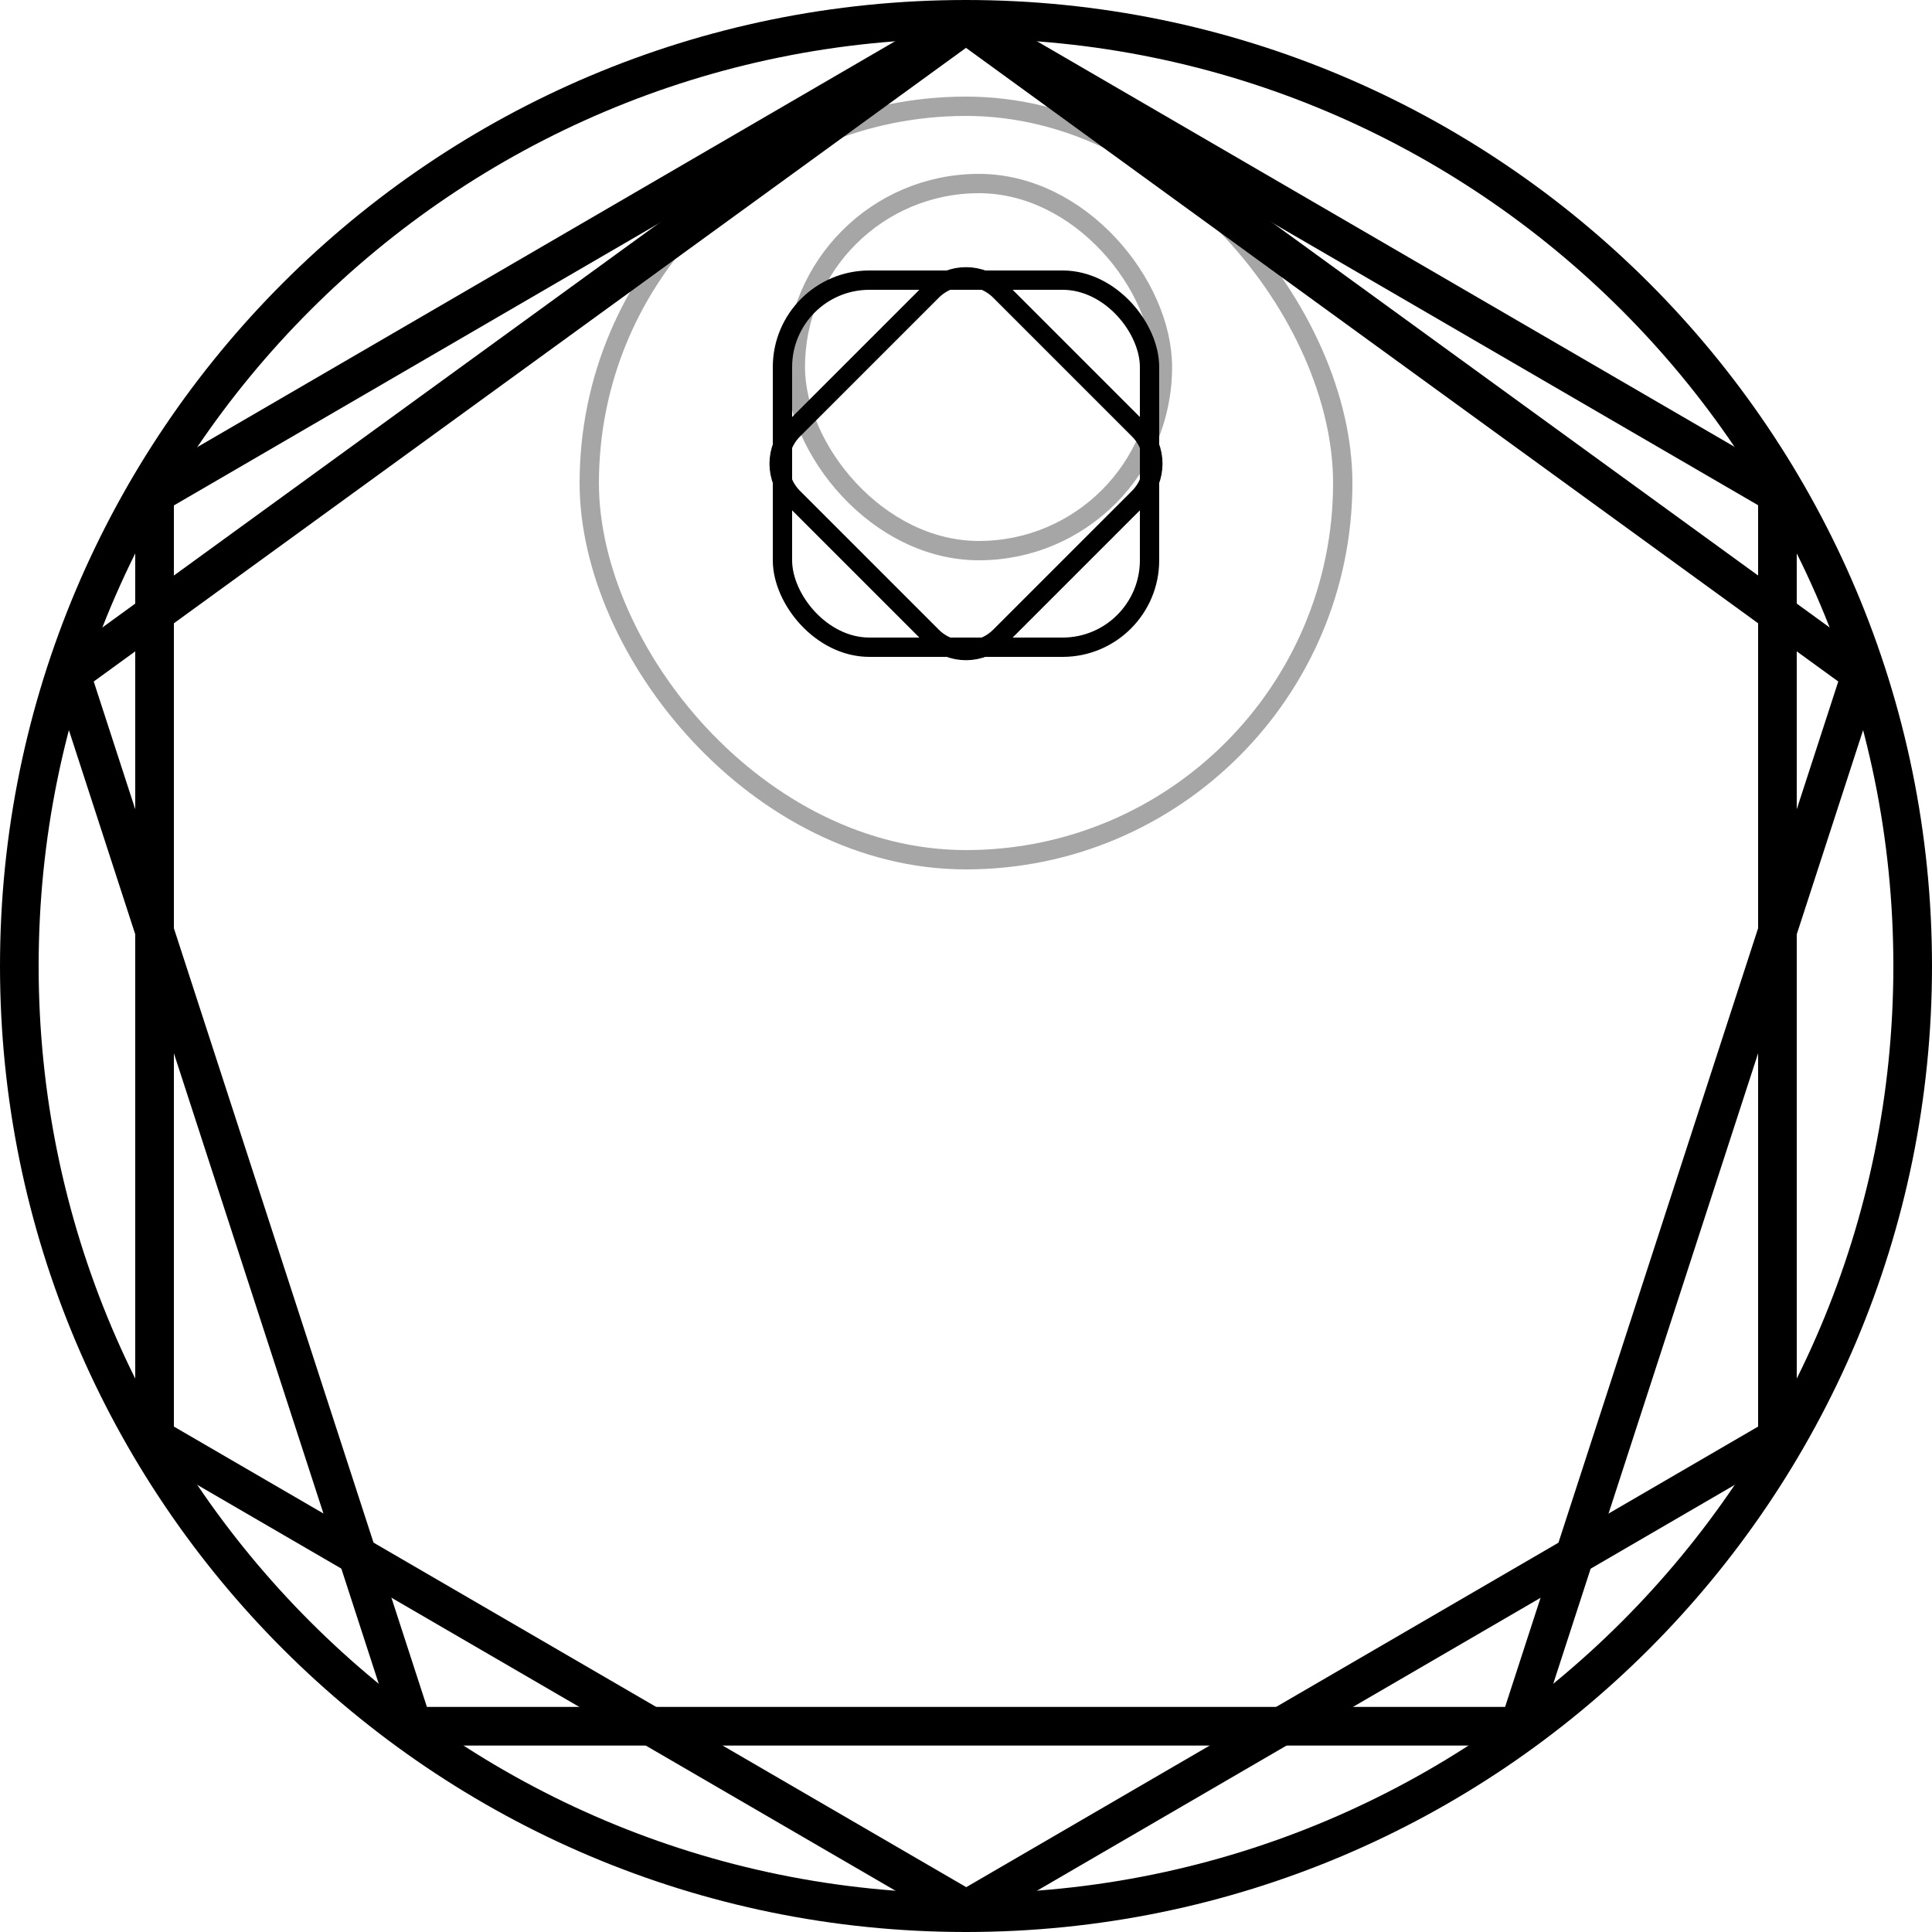 <svg width="100" height="100" viewBox="0 0 100 100" fill="none" xmlns="http://www.w3.org/2000/svg">
<g id="arrow-icons">
<path id="quarter" d="M50 1C22.938 1 1 22.938 1 50L50 50L50 1Z" stroke-width="2" stroke-linecap="round" stroke-linejoin="round"/>
<g id="arrow-nipple">
<rect id="outer" x="30.5" y="5.5" width="39" height="39" rx="19.5" stroke="black" stroke-opacity="0.35"/>
<rect id="inner" x="41.167" y="9.5" width="19" height="19" rx="9.5" stroke="black" stroke-opacity="0.35"/>
</g>
<rect id="arrow-circle" x="36.499" y="10.504" width="27" height="27" rx="13.5"/>
<rect id="arrow-rect" x="40.5" y="14.5" width="19" height="19" rx="4.5" fill="" stroke="black"/>
<path id="arrow-diamond" d="M58.939 22.232L51.768 15.061C50.791 14.084 49.209 14.084 48.232 15.061L41.061 22.232C40.084 23.209 40.084 24.791 41.061 25.768L48.232 32.939C49.209 33.916 50.791 33.916 51.768 32.939L58.939 25.768C59.916 24.791 59.916 23.209 58.939 22.232Z" fill="" stroke="black"/>
<path id="arrow-hour" d="M45.744 20.591L45.583 20.755L45.602 20.983L46.866 36.584C40.918 38.013 36.5 43.416 36.5 49.857C36.5 57.387 42.539 63.5 50 63.5C57.461 63.5 63.5 57.387 63.5 49.857C63.5 43.416 59.082 38.013 53.133 36.584L54.398 20.983L54.417 20.755L54.255 20.591L50.355 16.648L50 16.289L49.644 16.648L45.744 20.591ZM57.3 49.857C57.3 53.941 54.026 57.243 50 57.243C45.974 57.243 42.7 53.941 42.7 49.857C42.7 45.773 45.974 42.471 50 42.471C54.026 42.471 57.3 45.773 57.3 49.857Z"/>
<path id="arrow-minute" d="M59 50C59 54.971 54.971 59 50 59C45.029 59 41 54.971 41 50C41 45.717 43.992 42.133 48 41.223V13H52V41.223C56.008 42.133 59 45.717 59 50Z"/>
<path id="circle" d="M50 1C77.062 1 99 22.938 99 50C99 77.062 77.062 99 50 99C22.938 99 1 77.062 1 50C1 22.938 22.938 1 50 1Z" stroke="black" stroke-width="2" stroke-linecap="round" stroke-linejoin="round"/>
<path id="hexagon" d="M50.012 98.836L8 74.414V25.586L50 1.157L91.999 25.575L92 74.414L50.012 98.836Z" stroke="black" stroke-width="2" stroke-linecap="round" />
<path id="pentagon" d="M3.676 34.893L49.999 1.241L96.324 34.893L78.63 89.35L21.37 89.35L3.676 34.893Z" stroke="black" stroke-width="2" stroke-linecap="round" stroke-linejoin="round"/>


<mask id="hex">
<path 
    stroke-width="2" stroke-linecap="round" stroke="white" fill="white"
    d="M50.012 98.836L8 74.414V25.586L50 1.157L91.999 25.575L92 74.414L50.012 98.836Z"/>
</mask>
</g>
</svg>
